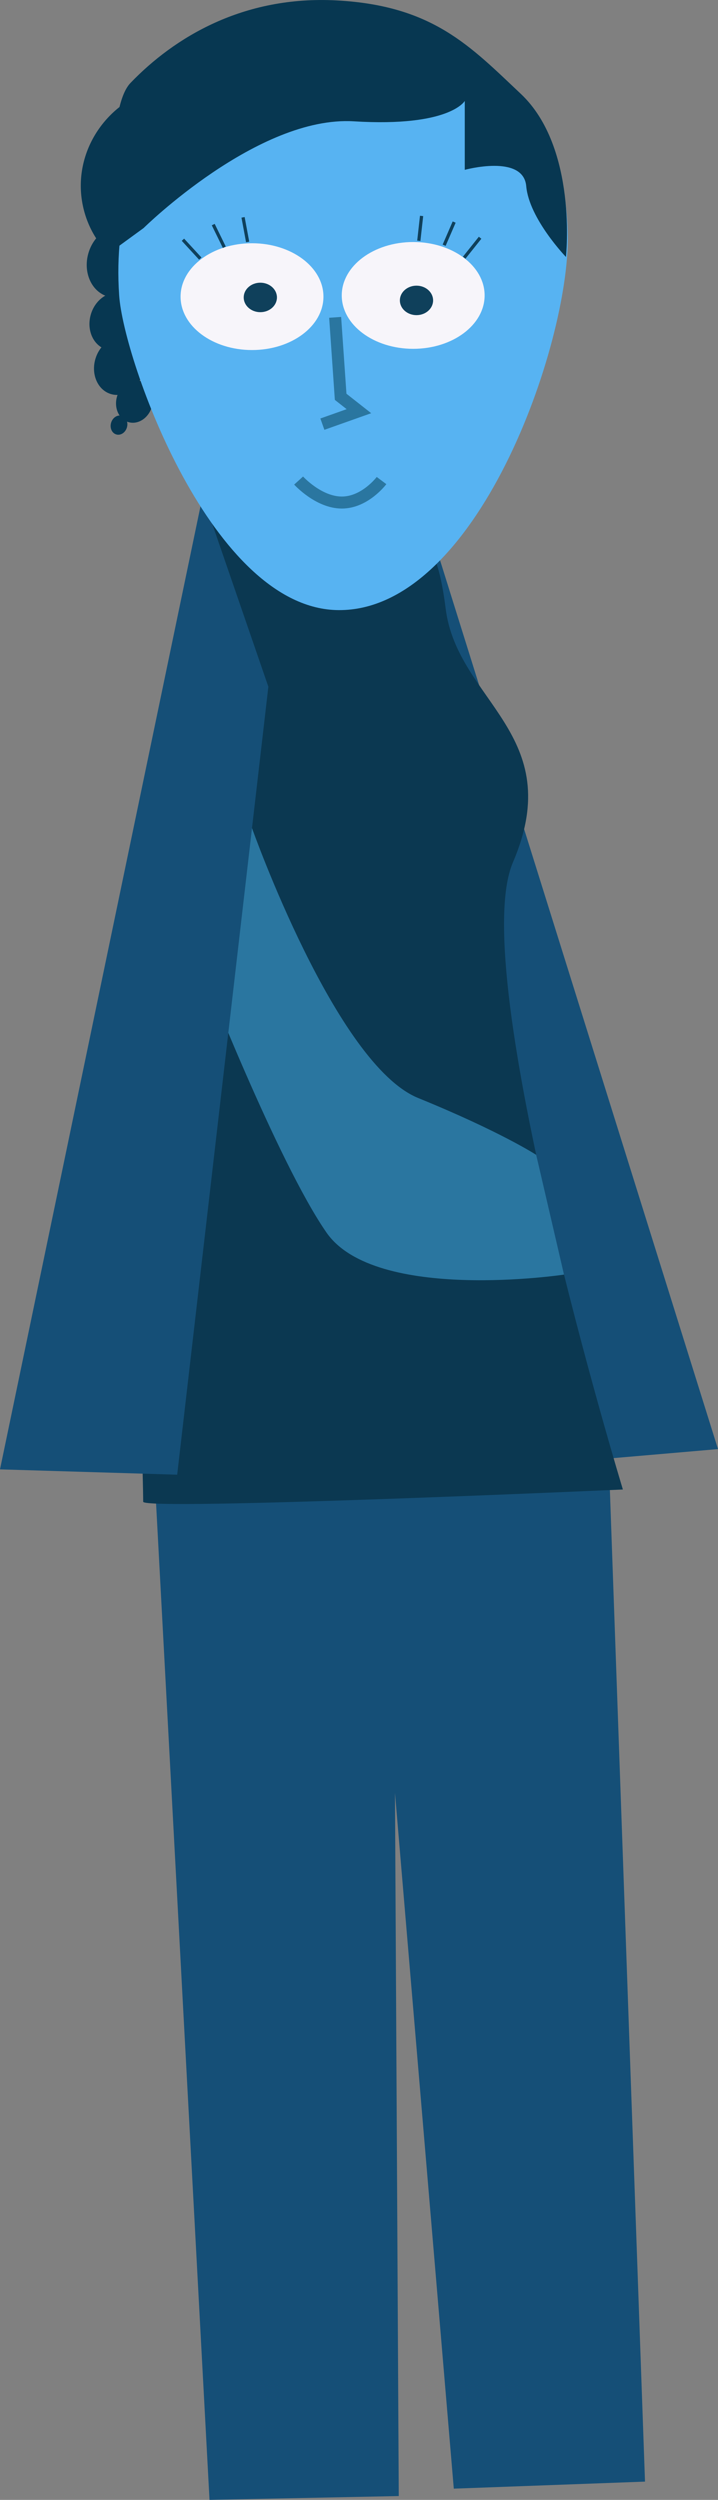 <svg xmlns="http://www.w3.org/2000/svg" width="234.99" height="817.35" viewBox="0 0 234.99 817.35"><rect x="0" y="0" width="234.99" height="817.35" fill="#808080" stroke="none"/><g id="ece6e612-afb2-4c58-8da6-fddb2d0c575f" data-name="Ebene 2"><g id="e7cbef67-9c25-4282-9f5e-f1f0d8af99e1" data-name="Ebene 9"><polygon points="143.75 182.3 234.99 473.79 180.35 478.5 122.04 204.96 143.75 182.3" style="fill:#154f77"/><path d="M49.88,469.22s49.33,5.72,80.22,5.09l69-1.39,12,338.46-62.58,2.3L129.27,586.19l1.24,229.91-61.94,1.25Z" style="fill:#154f77"/><path d="M66.19,162.26S61.41,194,58.57,232c-1.59,21.38-8.08,32.84-14.13,70.81C41.82,319.22,46.86,478.08,46.86,491c0,3,157-4,157-4s-51.45-168.95-36-205c18-42-18.19-52.65-22-83-3.61-28.7-10.39-19.51-10.39-19.51l-56.23-.81" style="fill:#0b3851"/><path d="M82.48,270.76S109.86,348,136.86,359s38.63,18.59,38.63,18.59l9.1,39.15S122.86,426,106.86,403s-41-87-41-87Z" style="fill:#2a76a0"/><ellipse cx="60.21" cy="60.33" rx="33.81" ry="32.75" transform="translate(-11.16 13.74) rotate(-11.92)" style="fill:#073751"/><ellipse cx="38.6" cy="85.59" rx="11.84" ry="10.06" transform="translate(-54.35 98.91) rotate(-73.88)" style="fill:#073751"/><ellipse cx="37.52" cy="105.11" rx="9.56" ry="8.12" transform="translate(-73.88 111.97) rotate(-73.88)" style="fill:#073751"/><ellipse cx="39.01" cy="119.67" rx="9.56" ry="8.12" transform="translate(-86.79 123.92) rotate(-73.88)" style="fill:#073751"/><ellipse cx="44.01" cy="130.96" rx="7" ry="5.95" transform="matrix(0.28, -0.96, 0.96, 0.28, -94.03, 136.88)" style="fill:#073751"/><ellipse cx="38.95" cy="139" rx="3.18" ry="2.7" transform="translate(-105.4 137.82) rotate(-73.88)" style="fill:#073751"/><polygon points="66.32 162.15 0 480.42 57.99 482.16 87.83 224.53 66.32 162.15" style="fill:#154f77"/><path d="M110.8,199.48C69.45,199.2,40.46,118,39,96.58c-3.62-53.13,30.51-84.15,64.17-84.15,54.44,0,81.93,19.34,82.65,64.65C186.39,112.66,156.09,199.8,110.8,199.48Z" style="fill:#57b3f2"/><ellipse cx="82.48" cy="96.99" rx="23.38" ry="17.46" style="fill:#f7f5fa"/><ellipse cx="135.23" cy="96.59" rx="23.38" ry="17.46" style="fill:#f7f5fa"/><ellipse cx="85.2" cy="97.25" rx="5.44" ry="4.82" style="fill:#0f405b"/><ellipse cx="136.31" cy="98.22" rx="5.44" ry="4.82" style="fill:#0f405b"/><line x1="65.55" y1="84.55" x2="59.87" y2="78.38" style="fill:none;stroke:#0f405b;stroke-miterlimit:10;stroke-width:1.056px"/><line x1="73.42" y1="80.85" x2="69.79" y2="73.43" style="fill:none;stroke:#0f405b;stroke-miterlimit:10;stroke-width:1.056px"/><line x1="81.05" y1="79.11" x2="79.55" y2="71.06" style="fill:none;stroke:#0f405b;stroke-miterlimit:10;stroke-width:1.056px"/><line x1="137.07" y1="78.73" x2="137.98" y2="70.6" style="fill:none;stroke:#0f405b;stroke-miterlimit:10;stroke-width:1.056px"/><line x1="145.36" y1="80.18" x2="148.64" y2="72.61" style="fill:none;stroke:#0f405b;stroke-miterlimit:10;stroke-width:1.056px"/><line x1="151.92" y1="84.26" x2="157.13" y2="77.73" style="fill:none;stroke:#0f405b;stroke-miterlimit:10;stroke-width:1.056px"/><polyline points="109.69 103.76 111.49 129.74 117.47 134.44 105.51 138.68" style="fill:none;stroke:#2a76a0;stroke-miterlimit:10;stroke-width:3.928px"/><path d="M47,74.56s37.39-36.82,68.84-34.89S152.11,33,152.11,33V55.53s19.19-5.26,20.12,5.35,13,23.14,13,23.14,3.91-35.68-14.73-53.29C153.88,15.08,141.67,1.84,110.24.14,79.58-1.52,57,12.25,42.7,27.13c-8.81,9.16-4.79,54.05-4.79,54.05Z" style="fill:#073751"/><path d="M97.73,157.12s6.52,7.19,14.14,7.19,13-7.19,13-7.19" style="fill:none;stroke:#2a76a0;stroke-miterlimit:10;stroke-width:3.928px"/></g></g></svg>